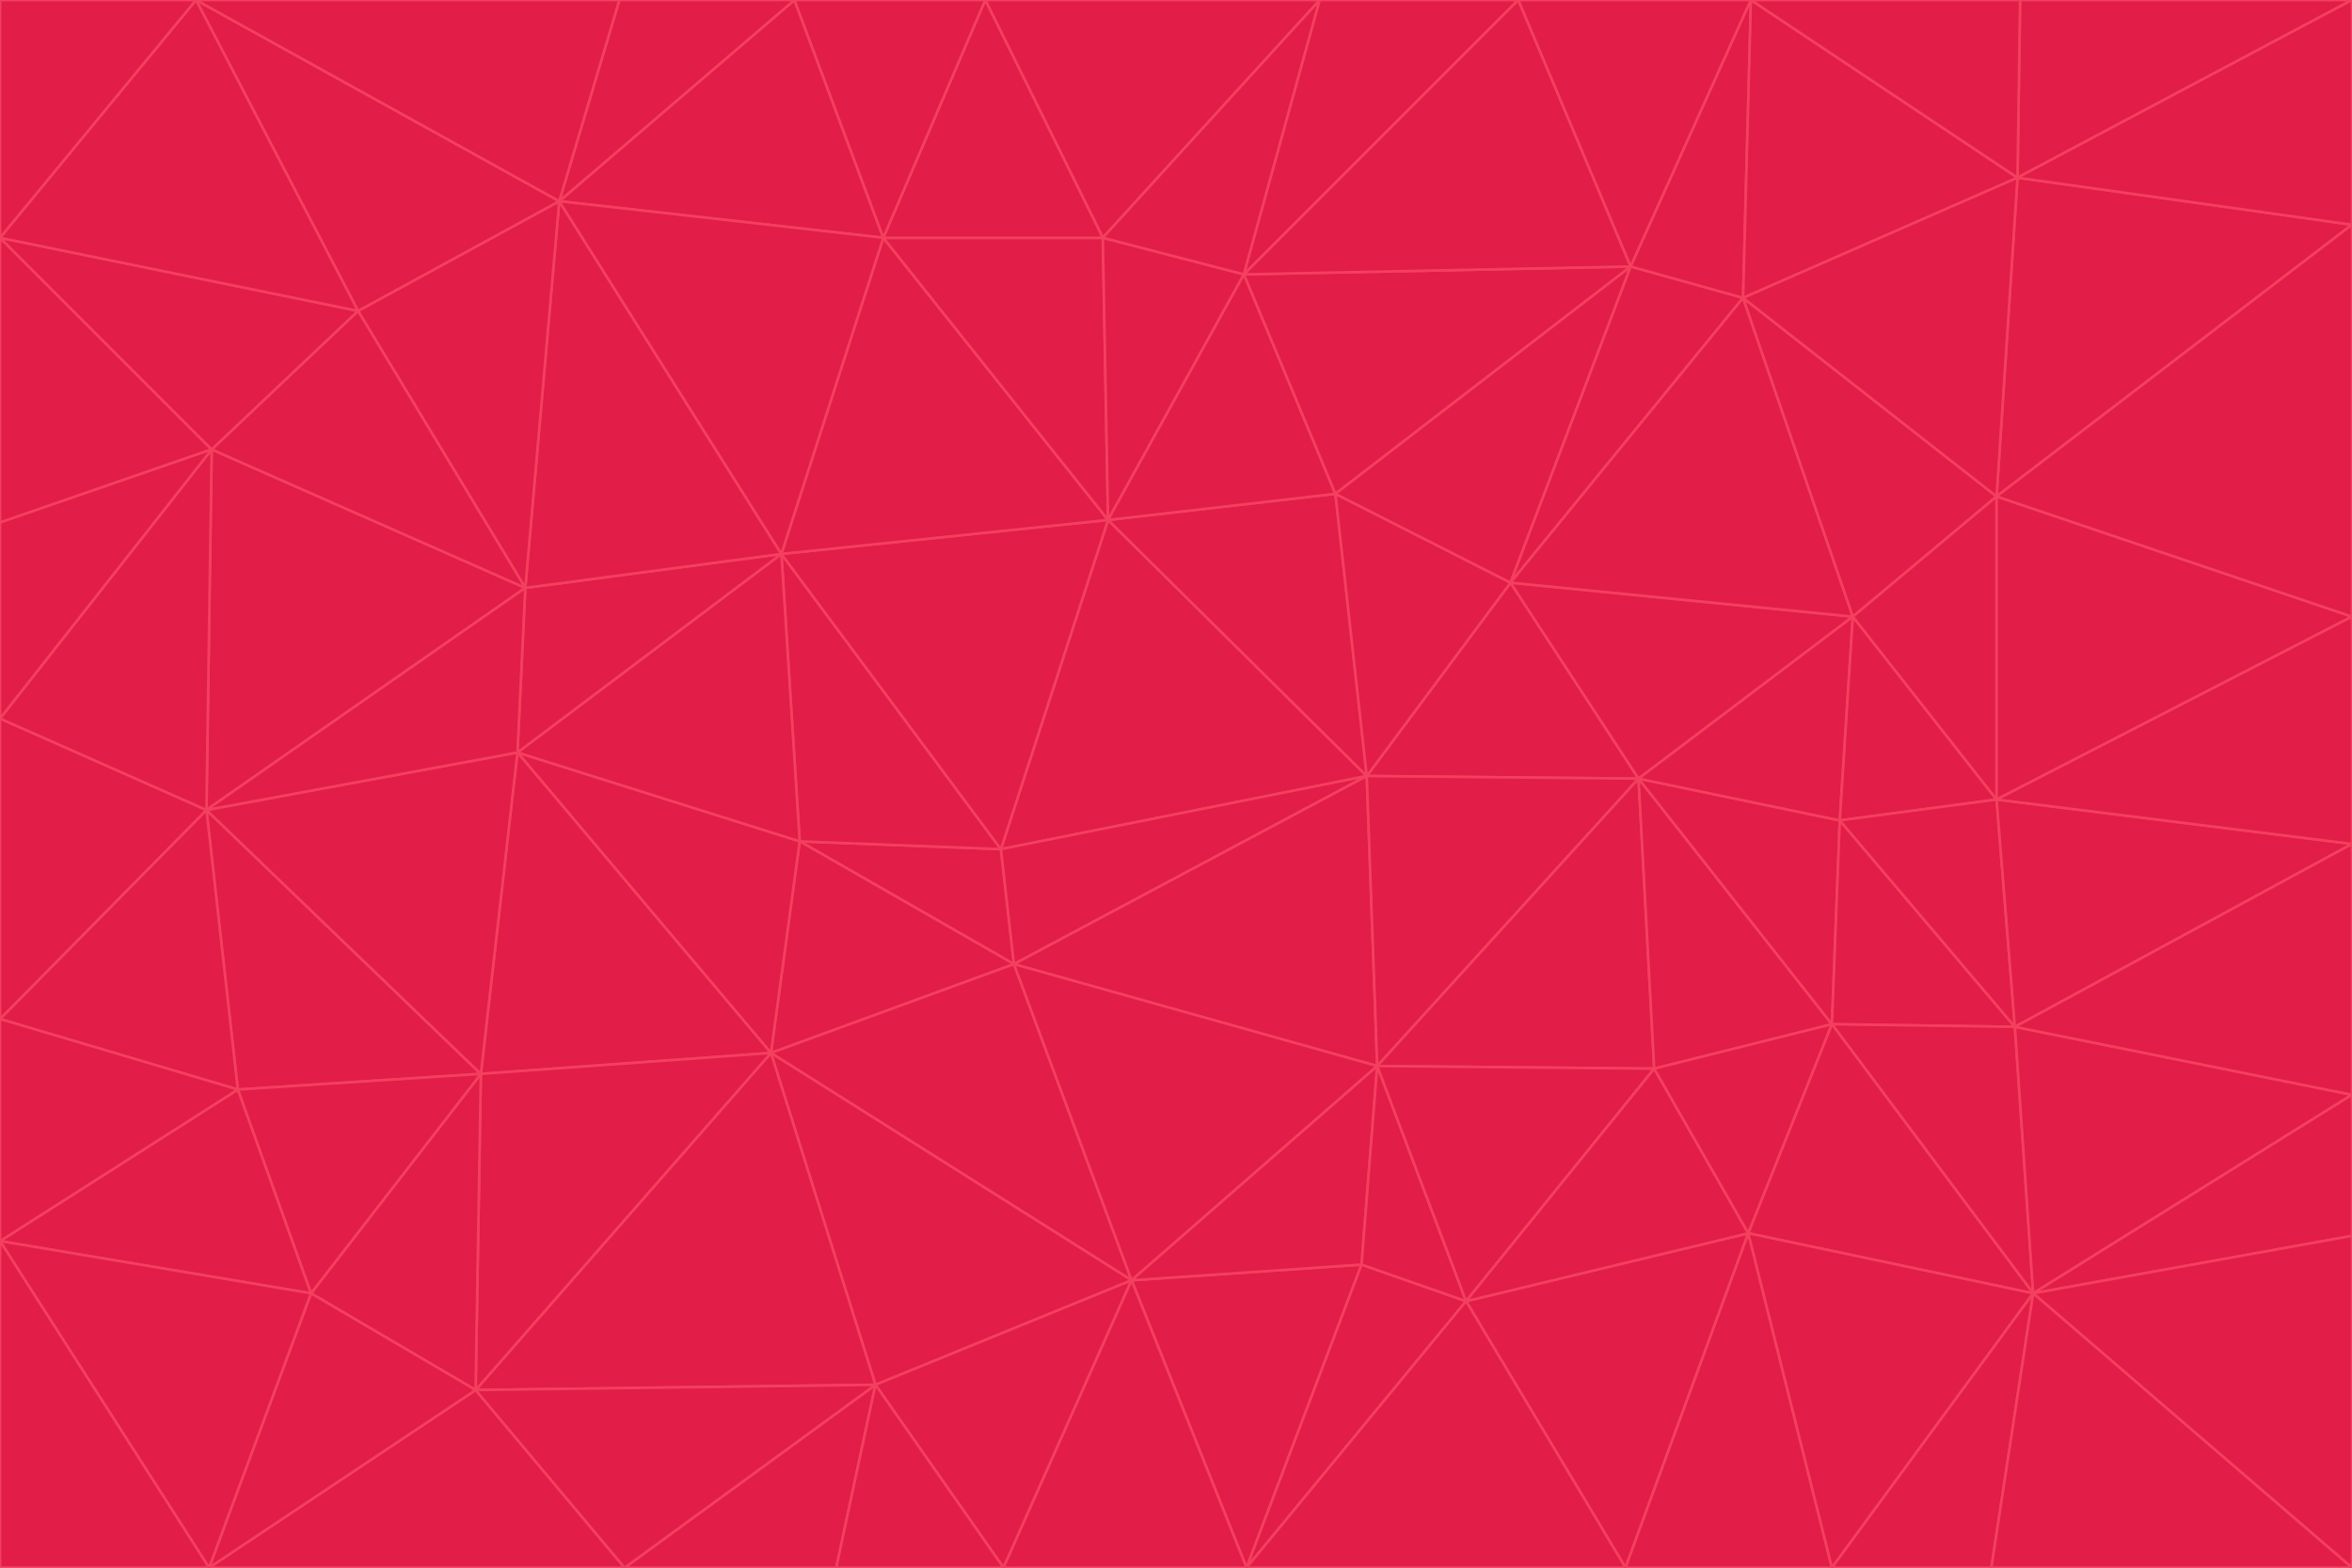 <svg id="visual" viewBox="0 0 900 600" width="900" height="600" xmlns="http://www.w3.org/2000/svg" xmlns:xlink="http://www.w3.org/1999/xlink" version="1.1"><g stroke-width="1" stroke-linejoin="bevel"><path d="M383 325L306 322L388 369Z" fill="#e11d48" stroke="#f43f5e"></path><path d="M306 322L295 403L388 369Z" fill="#e11d48" stroke="#f43f5e"></path><path d="M383 325L299 212L306 322Z" fill="#e11d48" stroke="#f43f5e"></path><path d="M306 322L198 288L295 403Z" fill="#e11d48" stroke="#f43f5e"></path><path d="M299 212L198 288L306 322Z" fill="#e11d48" stroke="#f43f5e"></path><path d="M295 403L433 490L388 369Z" fill="#e11d48" stroke="#f43f5e"></path><path d="M523 297L424 199L383 325Z" fill="#e11d48" stroke="#f43f5e"></path><path d="M198 288L184 411L295 403Z" fill="#e11d48" stroke="#f43f5e"></path><path d="M295 403L335 530L433 490Z" fill="#e11d48" stroke="#f43f5e"></path><path d="M523 297L383 325L388 369Z" fill="#e11d48" stroke="#f43f5e"></path><path d="M383 325L424 199L299 212Z" fill="#e11d48" stroke="#f43f5e"></path><path d="M182 532L335 530L295 403Z" fill="#e11d48" stroke="#f43f5e"></path><path d="M527 408L523 297L388 369Z" fill="#e11d48" stroke="#f43f5e"></path><path d="M299 212L201 225L198 288Z" fill="#e11d48" stroke="#f43f5e"></path><path d="M79 310L91 417L184 411Z" fill="#e11d48" stroke="#f43f5e"></path><path d="M433 490L527 408L388 369Z" fill="#e11d48" stroke="#f43f5e"></path><path d="M477 600L521 484L433 490Z" fill="#e11d48" stroke="#f43f5e"></path><path d="M433 490L521 484L527 408Z" fill="#e11d48" stroke="#f43f5e"></path><path d="M523 297L511 189L424 199Z" fill="#e11d48" stroke="#f43f5e"></path><path d="M424 199L338 91L299 212Z" fill="#e11d48" stroke="#f43f5e"></path><path d="M184 411L182 532L295 403Z" fill="#e11d48" stroke="#f43f5e"></path><path d="M239 600L320 600L335 530Z" fill="#e11d48" stroke="#f43f5e"></path><path d="M335 530L384 600L433 490Z" fill="#e11d48" stroke="#f43f5e"></path><path d="M320 600L384 600L335 530Z" fill="#e11d48" stroke="#f43f5e"></path><path d="M79 310L184 411L198 288Z" fill="#e11d48" stroke="#f43f5e"></path><path d="M184 411L119 495L182 532Z" fill="#e11d48" stroke="#f43f5e"></path><path d="M422 91L338 91L424 199Z" fill="#e11d48" stroke="#f43f5e"></path><path d="M299 212L214 77L201 225Z" fill="#e11d48" stroke="#f43f5e"></path><path d="M477 600L561 498L521 484Z" fill="#e11d48" stroke="#f43f5e"></path><path d="M521 484L561 498L527 408Z" fill="#e11d48" stroke="#f43f5e"></path><path d="M627 298L578 223L523 297Z" fill="#e11d48" stroke="#f43f5e"></path><path d="M523 297L578 223L511 189Z" fill="#e11d48" stroke="#f43f5e"></path><path d="M91 417L119 495L184 411Z" fill="#e11d48" stroke="#f43f5e"></path><path d="M627 298L523 297L527 408Z" fill="#e11d48" stroke="#f43f5e"></path><path d="M476 105L422 91L424 199Z" fill="#e11d48" stroke="#f43f5e"></path><path d="M81 172L79 310L201 225Z" fill="#e11d48" stroke="#f43f5e"></path><path d="M201 225L79 310L198 288Z" fill="#e11d48" stroke="#f43f5e"></path><path d="M80 600L239 600L182 532Z" fill="#e11d48" stroke="#f43f5e"></path><path d="M182 532L239 600L335 530Z" fill="#e11d48" stroke="#f43f5e"></path><path d="M476 105L424 199L511 189Z" fill="#e11d48" stroke="#f43f5e"></path><path d="M624 102L476 105L511 189Z" fill="#e11d48" stroke="#f43f5e"></path><path d="M384 600L477 600L433 490Z" fill="#e11d48" stroke="#f43f5e"></path><path d="M633 409L627 298L527 408Z" fill="#e11d48" stroke="#f43f5e"></path><path d="M561 498L633 409L527 408Z" fill="#e11d48" stroke="#f43f5e"></path><path d="M304 0L214 77L338 91Z" fill="#e11d48" stroke="#f43f5e"></path><path d="M338 91L214 77L299 212Z" fill="#e11d48" stroke="#f43f5e"></path><path d="M214 77L137 119L201 225Z" fill="#e11d48" stroke="#f43f5e"></path><path d="M137 119L81 172L201 225Z" fill="#e11d48" stroke="#f43f5e"></path><path d="M91 417L0 475L119 495Z" fill="#e11d48" stroke="#f43f5e"></path><path d="M79 310L0 390L91 417Z" fill="#e11d48" stroke="#f43f5e"></path><path d="M0 275L0 390L79 310Z" fill="#e11d48" stroke="#f43f5e"></path><path d="M622 600L669 472L561 498Z" fill="#e11d48" stroke="#f43f5e"></path><path d="M561 498L669 472L633 409Z" fill="#e11d48" stroke="#f43f5e"></path><path d="M633 409L701 392L627 298Z" fill="#e11d48" stroke="#f43f5e"></path><path d="M81 172L0 275L79 310Z" fill="#e11d48" stroke="#f43f5e"></path><path d="M505 0L377 0L422 91Z" fill="#e11d48" stroke="#f43f5e"></path><path d="M422 91L377 0L338 91Z" fill="#e11d48" stroke="#f43f5e"></path><path d="M377 0L304 0L338 91Z" fill="#e11d48" stroke="#f43f5e"></path><path d="M214 77L75 0L137 119Z" fill="#e11d48" stroke="#f43f5e"></path><path d="M669 472L701 392L633 409Z" fill="#e11d48" stroke="#f43f5e"></path><path d="M627 298L709 236L578 223Z" fill="#e11d48" stroke="#f43f5e"></path><path d="M119 495L80 600L182 532Z" fill="#e11d48" stroke="#f43f5e"></path><path d="M0 475L80 600L119 495Z" fill="#e11d48" stroke="#f43f5e"></path><path d="M701 392L704 314L627 298Z" fill="#e11d48" stroke="#f43f5e"></path><path d="M578 223L624 102L511 189Z" fill="#e11d48" stroke="#f43f5e"></path><path d="M476 105L505 0L422 91Z" fill="#e11d48" stroke="#f43f5e"></path><path d="M0 390L0 475L91 417Z" fill="#e11d48" stroke="#f43f5e"></path><path d="M304 0L237 0L214 77Z" fill="#e11d48" stroke="#f43f5e"></path><path d="M0 91L0 200L81 172Z" fill="#e11d48" stroke="#f43f5e"></path><path d="M477 600L622 600L561 498Z" fill="#e11d48" stroke="#f43f5e"></path><path d="M771 393L704 314L701 392Z" fill="#e11d48" stroke="#f43f5e"></path><path d="M0 91L81 172L137 119Z" fill="#e11d48" stroke="#f43f5e"></path><path d="M81 172L0 200L0 275Z" fill="#e11d48" stroke="#f43f5e"></path><path d="M667 114L624 102L578 223Z" fill="#e11d48" stroke="#f43f5e"></path><path d="M704 314L709 236L627 298Z" fill="#e11d48" stroke="#f43f5e"></path><path d="M764 306L709 236L704 314Z" fill="#e11d48" stroke="#f43f5e"></path><path d="M581 0L505 0L476 105Z" fill="#e11d48" stroke="#f43f5e"></path><path d="M709 236L667 114L578 223Z" fill="#e11d48" stroke="#f43f5e"></path><path d="M624 102L581 0L476 105Z" fill="#e11d48" stroke="#f43f5e"></path><path d="M771 393L701 392L778 495Z" fill="#e11d48" stroke="#f43f5e"></path><path d="M771 393L764 306L704 314Z" fill="#e11d48" stroke="#f43f5e"></path><path d="M709 236L764 190L667 114Z" fill="#e11d48" stroke="#f43f5e"></path><path d="M0 475L0 600L80 600Z" fill="#e11d48" stroke="#f43f5e"></path><path d="M670 0L581 0L624 102Z" fill="#e11d48" stroke="#f43f5e"></path><path d="M778 495L701 392L669 472Z" fill="#e11d48" stroke="#f43f5e"></path><path d="M75 0L0 91L137 119Z" fill="#e11d48" stroke="#f43f5e"></path><path d="M622 600L701 600L669 472Z" fill="#e11d48" stroke="#f43f5e"></path><path d="M237 0L75 0L214 77Z" fill="#e11d48" stroke="#f43f5e"></path><path d="M764 306L764 190L709 236Z" fill="#e11d48" stroke="#f43f5e"></path><path d="M667 114L670 0L624 102Z" fill="#e11d48" stroke="#f43f5e"></path><path d="M900 236L764 190L764 306Z" fill="#e11d48" stroke="#f43f5e"></path><path d="M701 600L778 495L669 472Z" fill="#e11d48" stroke="#f43f5e"></path><path d="M900 86L772 68L764 190Z" fill="#e11d48" stroke="#f43f5e"></path><path d="M772 68L670 0L667 114Z" fill="#e11d48" stroke="#f43f5e"></path><path d="M701 600L762 600L778 495Z" fill="#e11d48" stroke="#f43f5e"></path><path d="M75 0L0 0L0 91Z" fill="#e11d48" stroke="#f43f5e"></path><path d="M900 323L764 306L771 393Z" fill="#e11d48" stroke="#f43f5e"></path><path d="M764 190L772 68L667 114Z" fill="#e11d48" stroke="#f43f5e"></path><path d="M900 0L773 0L772 68Z" fill="#e11d48" stroke="#f43f5e"></path><path d="M772 68L773 0L670 0Z" fill="#e11d48" stroke="#f43f5e"></path><path d="M900 419L771 393L778 495Z" fill="#e11d48" stroke="#f43f5e"></path><path d="M900 419L900 323L771 393Z" fill="#e11d48" stroke="#f43f5e"></path><path d="M900 473L900 419L778 495Z" fill="#e11d48" stroke="#f43f5e"></path><path d="M900 323L900 236L764 306Z" fill="#e11d48" stroke="#f43f5e"></path><path d="M900 600L900 473L778 495Z" fill="#e11d48" stroke="#f43f5e"></path><path d="M762 600L900 600L778 495Z" fill="#e11d48" stroke="#f43f5e"></path><path d="M900 236L900 86L764 190Z" fill="#e11d48" stroke="#f43f5e"></path><path d="M900 86L900 0L772 68Z" fill="#e11d48" stroke="#f43f5e"></path></g></svg>